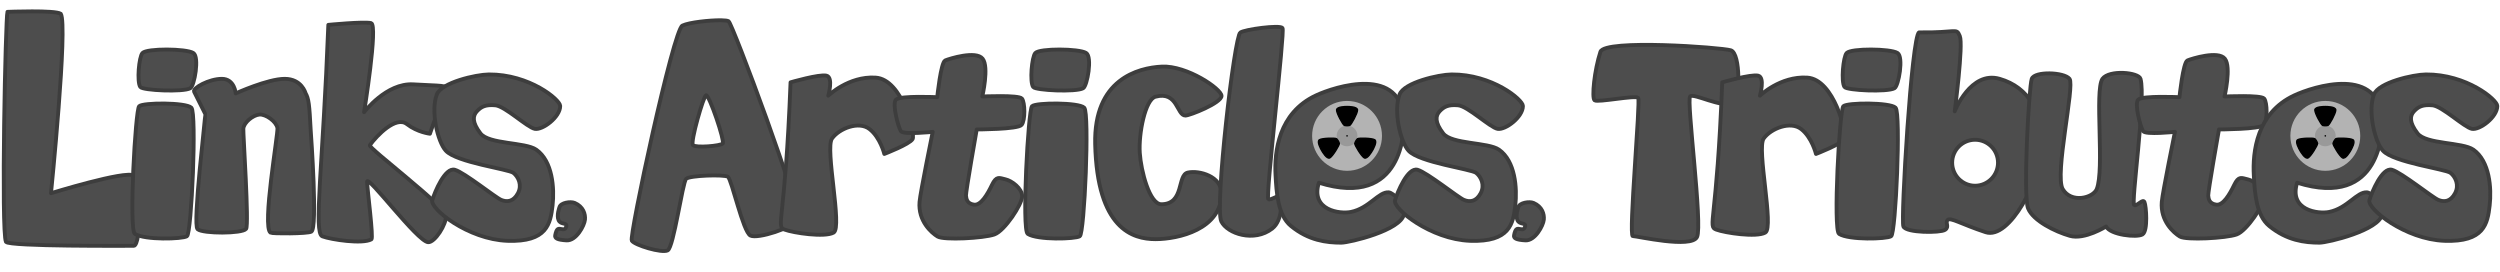 <?xml version="1.0" encoding="UTF-8" standalone="no"?>
<svg:svg
  xmlns:dc="http://purl.org/dc/elements/1.1/"
  xmlns:cc="http://creativecommons.org/ns#"
  xmlns:rdf="http://www.w3.org/1999/02/22-rdf-syntax-ns#"
  xmlns:svg="http://www.w3.org/2000/svg"
  xmlns:xlink="http://www.w3.org/1999/xlink"

   width="100%"
   height="100%"
   viewBox="0,0,644,70">
   <svg:defs>
    <svg:style type="text/css"><![CDATA[
      .letter {
        fill:#4d4d4d;
        stroke:#3d3d3d;
        stroke-width:1;
        stroke-linejoin:round;
        stroke-linecap:round;
      }
    ]]></svg:style>
    <!-- inner black part of tape reel. Define here so it can be re-used in the reel -->
    <svg:path id="reel_inner" d="m 50,8 C 52,8 65,8 65,13 65,18 56,34 54,35 Q 50,36 46,35 C 44,34 35,18 35,13 35,8 48,8 50,8 z" style="fill:#000000;stroke:#000000;stroke-width:2;" />
    <!-- tape reel definition -->
    <svg:g id="reel">
      <!-- outer circle -->
      <svg:circle cx="50" cy="50" r="50" stroke-width="0" fill="#b3b3b3" />
      <!-- inner circle (hub) -->
      <svg:circle cx="50" cy="50" r="8" stroke="#999999" stroke-width="3%" fill="#000000" />
      <svg:g id="tape_reel">
      <!-- cutouts for tape reel. Use definition and duplicate/rotate about the centre -->
      <svg:use xlink:href="#reel_inner" />
      <svg:use xlink:href="#reel_inner" transform="rotate(-120 50 50)" />
      <svg:use xlink:href="#reel_inner" transform="rotate(-240 50 50)" />
      </svg:g>
    </svg:g>
    <!-- reel animated clockwise -->
    <svg:g id="reel_cw">
      <svg:use xlink:href="#reel" />
      <svg:animateTransform attributeType="xml" attributeName="transform" type="rotate" from="0 50 50" to="360 50 50" dur="8s" repeatCount="indefinite"/>
    </svg:g>
    <!-- reel animated counter-clockwise -->
    <svg:g id="reel_ccw">
      <svg:use xlink:href="#reel" />
      <svg:animateTransform attributeType="xml" attributeName="transform" type="rotate" from="0 50 50" to="-360 50 50" dur="8s" repeatCount="indefinite"/>
    </svg:g>
    <!-- Capital T -->
    <svg:g id="T">
      <svg:path class="letter"
       d="M 2.273,13.336 C 0.699,18.161 0,25.205 0.758,25.836 1.515,26.468 11.364,24.447 11.996,25.205 c 0.631,0.758 -2.525,35.608 -1.389,35.608 1.136,0 15.026,3.246 16.541,0.253 1.515,-2.994 -2.778,-35.355 -1.768,-36.239 1.01,-0.884 7.923,2.976 10.954,1.768 C 38.311,25.806 38.417,13.714 35.86,12.957 33.304,12.199 3.351,10.028 2.273,13.336 z"/>
    </svg:g>
    <!-- Capital R -->
    <svg:g id="R">
      <svg:path class="letter"
       d="m 24.802,22.738 c 0,2.669 -2.164,4.833 -4.833,4.833 -2.669,0 -4.833,-2.164 -4.833,-4.833 0,-2.669 2.164,-4.833 4.833,-4.833 2.669,0 4.833,2.164 4.833,4.833 z M 3.059,7.674 C 2.437,9.613 0.231,58.103 1.941,61.411 c 4.173,0.054 9.46,1.958 12.486,-0.916 1.26,-0.729 -1.393,-18.913 -0.248,-20.159 1.145,-1.246 15.367,21.039 17.356,21.275 2.573,0.306 8.034,-1.852 8.228,-4.367 0.606,-7.826 -12.603,-20.043 -12.603,-20.043 0,0 9.494,-7.498 9.956,-14.888 C 37.578,14.924 34.305,6.703 23.682,5.78 13.059,4.856 3.681,5.735 3.059,7.674 z"/>
    </svg:g>
    <svg:g id="L">
      <svg:path class="letter"
       d="M 1.918,3.053 C 1.437,4.276 0.247,59.658 1.539,62.31 c 0.918,1.205 31.031,1.01 32.925,1.01 1.894,0 2.147,-16.704 0,-18.093 -2.147,-1.389 -21.328,4.546 -21.328,4.546 0,0 4.394,-43.258 2.525,-46.214 C 14.272,2.548 1.918,3.053 1.918,3.053 z"/>
    </svg:g>
    <svg:g id="I">
      <svg:path class="letter"
       d="M 3.85,7.382 C 2.713,8.265 2.713,14.958 3.597,15.715 4.481,16.473 7.259,16.347 7.259,16.347 L 7.007,53.344 c 0,0 -4.167,-1e-6 -5.177,1.01 -1.01,1.01 -1.894,8.118 -0.758,8.118 1.136,0 20.435,-0.126 22.329,-0.126 1.894,0 3.03,-8.497 0.884,-9.886 -2.147,-1.389 -5.177,0.126 -5.177,0.126 L 18.351,16.599 c 0,0 3.283,0.884 4.924,0.126 C 24.917,15.968 25.8,7.382 24.411,6.371 23.022,5.361 3.85,7.382 3.85,7.382 z"/>
    </svg:g>
    <!-- Capital D -->
    <svg:g id="D">
      <svg:path class="letter"
       d="m 13.071,21.804 0,23.036 7.946,0 c 0,0 5.714,-2.946 5.536,-12.232 C 26.375,23.321 21.018,21.804 21.018,21.804 z M 3.383,6.099 C 7.04,3.1 23.896,4.319 29.454,10.206 c 4.58,4.851 7.871,13.138 7.946,20.982 0.089,9.286 -0.625,23.125 -7.411,28.125 -6.786,5 -24.568,2.956 -27.143,1.607 C -0.903,58.956 0.263,8.656 3.383,6.099 z"/>
    </svg:g>
    <!-- Capital C -->
    <svg:g id="C">
      <svg:path class="letter"
       d="m 23.991,23.161 c 1.136,0 9.312,-4.067 9.312,-6.34 0,-2.273 -8.935,-9.864 -15.373,-9.47 C 11.743,7.729 0.374,11.52 0.758,32.352 1.263,59.752 10.407,63.071 16.289,63.071 c 5.882,0 17.015,-3.193 17.015,-14.81 0,-5.458 -5.719,-7.508 -8.681,-6.692 -2.811,0.774 -0.818,10.228 -6.819,10.228 -3.03,0 -5.245,-10.692 -5.556,-16.541 -0.331,-6.229 1.389,-17.299 4.041,-18.183 5.761,-1.92 5.462,6.088 7.702,6.088 z"/>
    </svg:g>
    <!-- Capital B -->
    <svg:g id="B">
      <svg:path class="letter"
       d="m 24.688,47.1 c 0,3.723 -3.018,6.741 -6.741,6.741 -3.723,0 -6.741,-3.018 -6.741,-6.741 0,-3.723 3.018,-6.741 6.741,-6.741 3.723,0 6.741,3.018 6.741,6.741 z M 24.56,21.407 c 0,2.669 -2.164,4.833 -4.833,4.833 -2.669,0 -4.833,-2.164 -4.833,-4.833 0,-2.669 2.164,-4.833 4.833,-4.833 2.669,0 4.833,2.164 4.833,4.833 z M 2.817,6.343 C 2.195,8.282 -0.011,56.772 1.7,60.08 c 1.212,2.343 19.002,1.102 23.608,-0.08 4.538,-1.165 11.036,-5.518 11.814,-15.576 0.606,-7.826 -7.805,-13.856 -7.805,-13.856 0,0 6.085,-2.068 6.546,-9.458 C 36.326,13.719 34.064,5.372 23.441,4.449 12.818,3.525 3.44,4.404 2.817,6.343 z"/>
    </svg:g>
    <svg:g id="A">
      <svg:path class="letter"
        d="M 23.75,5.219 C 20.812,5.194 15.536,5.755 13.781,6.594 11.441,7.712 0.027,60.864 0.75,62 c 0.723,1.136 7.701,3.274 9.25,2.5 1.549,-0.774 3.821,-17.56 4.75,-18.438 0.929,-0.878 9.769,-1.151 10.75,-0.531 0.981,0.619 3.902,14.227 5.812,15.156 C 33.223,61.617 42.209,58.67 43.5,56.656 44.791,54.643 26.668,6.037 25.688,5.469 25.442,5.327 24.729,5.227 23.75,5.219 z m -3.875,19.312 c 0.826,-0.155 4.88,11.818 4.312,12.438 -0.568,0.619 -6.965,1.181 -7.688,0.406 -0.723,-0.774 2.756,-12.741 3.375,-12.844 z"/>
    </svg:g>
  <svg:g id="y">
      <svg:path class="letter"
       d="m 0.502,19.768 c -0.211,1.889 15.677,33.392 14.92,36.902 -1.476,6.847 -7.52,-2.238 -9.03,-1.225 -1.751,1.175 -2.669,8.597 -1.084,10.194 2.045,2.062 19.525,4.873 23.682,0.716 4.157,-4.157 5.529,-23.381 5.529,-23.381 0,0 2.262,-22.263 -0.047,-24.573 -2.309,-2.309 -8.86,-1.538 -9.813,0.395 -0.953,1.933 -2.055,30.436 -2.055,30.436 0,0 -5.825,-31.472 -7.182,-32.745 -1.701,-1.595 -14.71,1.391 -14.92,3.28 z"/>
    </svg:g>
    <svg:g id="w">
      <svg:path class="letter"
       d="m 0.502,20.768 c -0.211,1.889 12.498,40.755 15.34,43.089 1.906,1.083 4.144,2.361 7.128,-0.163 4.157,-4.157 6.333,-19.845 6.333,-19.845 0,0 0.561,19.993 4,20.346 3.418,0.35 5.096,-0.941 7.114,-3.123 2.577,-2.787 7.533,-38.602 7.037,-39.911 -1.099,-2.905 -6.435,-3.771 -7.862,-3.253 -1.749,0.636 -3.006,24.664 -3.006,24.664 0,0 -3.217,-17.747 -6.114,-24.053 -2.309,-2.309 -8.86,-0.654 -9.813,1.279 -0.953,1.933 -2.055,30.436 -2.055,30.436 0,0 -1.825,-31.472 -3.182,-32.745 -1.701,-1.595 -14.71,1.391 -14.92,3.28 z"/>
    </svg:g>
  <svg:g id="v">
    <svg:path class="letter"
      d="m 0.502,19.768 c -0.211,1.889 16.498,40.755 19.34,43.089 1.906,1.083 4.144,2.361 7.128,-0.163 5.265,-6.132 10.367,-40.139 7.502,-44.292 -2.309,-2.309 -8.86,-1.538 -9.813,0.395 -0.953,1.933 -2.055,30.436 -2.055,30.436 0,0 -5.825,-31.472 -7.182,-32.745 -1.701,-1.595 -14.71,1.391 -14.92,3.28 z"/>
  </svg:g>
  <svg:g id="u">
    <svg:path class="letter"
      d="m 2.379,20.309 c 0.73,-2.009 8.344,-1.749 9.731,0 1.387,1.749 -3.904,24.735 -1.752,28.397 2.196,3.737 7.831,2.301 8.761,-10e-7 2.044,-5.055 -0.584,-25.257 1.46,-28.397 1.796,-2.411 9.383,-1.668 9.815,0 1.46,5.18 -2.555,32.412 -1.606,32.558 0.949,0.146 2.19,-1.752 2.628,-0.803 0.438,0.949 0.949,7.447 -0.511,8.323 -1.46,0.876 -8.292,0.126 -9.377,-2.044 0,0 -5.549,3.504 -9.345,2.409 C 8.387,59.657 2.744,56.883 1.43,53.671 0.116,50.458 1.649,22.319 2.379,20.309 z"/>
  </svg:g>
  <svg:g id="t">
    <svg:path class="letter"
       d="m 23.125,15.125 c 1.704,2.158 -0.089,9.732 -0.089,9.732 0,0 9.411,-0.446 10.214,0.536 0.804,0.982 0.893,5.625 -0.089,6.786 -0.982,1.161 -11.554,1.161 -11.554,1.161 0,0 -2.857,16.161 -2.768,17.054 0.089,0.893 0.268,2.054 2.054,2.321 1.786,0.268 3.482,-2.679 4.643,-5.089 1.161,-2.411 1.875,-1.786 3.482,-1.429 1.607,0.357 4.286,2.321 4.286,4.375 0,2.054 -4.501,8.884 -7.143,9.821 C 23.393,61.375 13.125,61.911 11.518,60.929 9.911,59.946 6.472,56.93 6.875,52 c 0.193,-2.365 3.393,-18.036 3.393,-18.036 0,0 -7.589,0.804 -8.214,-0.179 -0.625,-0.982 -2.321,-7.054 -1.25,-8.125 C 1.875,24.589 11.429,25.036 11.429,25.036 c 0,0 0.926,-8.994 2.054,-9.464 C 14.61,15.102 21.421,12.967 23.125,15.125 z"/>
  </svg:g>
  <svg:g id="s">
    <svg:path class="letter"
       d="m 33.304,27.304 c 0,2.883 -4.554,6.25 -6.518,5.893 -1.964,-0.357 -7.683,-5.853 -10.179,-6.071 -2.495,-0.219 -3.607,0.327 -4.732,1.518 -1.125,1.19 -1.29,2.874 0.893,5.714 2.183,2.841 11.568,2.225 14.375,4.196 4.196,2.946 4.703,9.899 4.196,14.375 -0.536,4.732 -1.429,9.464 -11.607,9.107 C 9.554,61.679 -0.268,53.732 0.357,51.589 c 0.625,-2.143 3.304,-8.571 5.804,-7.857 2.5,0.714 10.446,7.143 11.964,7.768 1.518,0.625 3.125,0.446 4.286,-1.696 C 23.571,47.661 22.5,45.518 21.25,44.536 20,43.554 6.607,41.857 3.839,38.821 1.713,36.49 -0.089,28.643 1.518,24.357 2.692,21.227 11.652,19.206 14.911,19.179 c 10.446,-0.089 18.393,6.504 18.393,8.125 z"/>
  </svg:g>
  <svg:g id="r">
    <svg:path class="letter"
       d="m 3.646,21.209 c -1.387,36.125 -3.859,37.073 -1.548,37.933 2.312,0.86 10.332,2.063 12.644,0.773 2.312,-1.29 -2.265,-21.653 -0.415,-24.233 1.849,-2.58 6.888,-4.581 9.662,-2.431 2.774,2.15 3.812,6.407 3.812,6.407 0,0 6.517,-2.507 7.284,-3.827 0.767,-1.32 -2.613,-15.408 -9.548,-15.838 -6.935,-0.43 -12.181,4.656 -12.181,4.656 0,0 1.387,-4.731 -0.462,-5.161 -1.849,-0.43 -9.247,1.72 -9.247,1.72 z"/>
  </svg:g>
  <svg:g id="p">
      <svg:path class="letter"
         d="m 28.464,37.052 c 0,3.442 -2.79,6.232 -6.232,6.232 -3.442,0 -6.232,-2.79 -6.232,-6.232 0,-3.442 2.79,-6.232 6.232,-6.232 3.442,0 6.232,2.79 6.232,6.232 z M 3.538,16.495 C 2.072,18.215 1.242,62.601 2.614,64.529 c 2.092,2.939 13.856,0.924 13.856,0.924 1.1,-0.605 -0.104,-5.159 0,-12.008 0,0 8.153,5.817 13.233,2.584 5.081,-3.233 6.5,-21.44 6.5,-21.44 0,0 0.589,-15.322 -6.339,-19.479 -6.928,-4.157 -12.832,3.026 -12.832,3.026 0,0 0.503,-3.896 -0.897,-4.558 -1.456,-0.689 -12.598,2.918 -12.598,2.918 z"/>
  </svg:g>
  <svg:g id="o">
      <svg:path class="letter"
         d="m 28.825,42.186 c 0,4.561 -3.698,8.259 -8.259,8.259 -4.561,0 -8.259,-3.698 -8.259,-8.259 0,-4.561 3.698,-8.259 8.259,-8.259 4.561,0 8.259,3.698 8.259,8.259 z M 10.164,21.034 c 9.821,-3.661 19.018,-1.964 22.5,4.375 3.482,6.339 2.232,16.911 0.179,22.625 -2.054,5.714 -7.946,12.232 -14.375,11.607 -6.429,-0.625 -12.771,-6.593 -15.536,-9.375 C 0.116,47.433 3.567,23.493 10.164,21.034 z"/>
  </svg:g>
  <svg:g id="n">
    <svg:path class="letter"
       d="m 0.003,23.613 c -0.455,-0.911 3.839,-3.304 7.143,-3.304 3.304,0 3.571,3.75 3.571,3.75 0,0 8.25,-3.75 12.625,-3.75 4.375,0 5.357,3.661 5.357,3.661 0.828,1.491 0.98,2.761 1.339,9.643 0.118,1.611 1.795,25.113 0.179,26.054 -0.952,0.554 -10.113,0.554 -10.536,0.268 -2.225,-1.503 2.009,-25.614 1.786,-26.946 -0.282,-1.684 -2.991,-3.62 -4.643,-3.482 -1.652,0.138 -4.036,2.056 -4.143,3.661 -0.079,1.18 1.508,24.728 0.714,25.786 C 12.445,60.22 2.279,60.22 0.896,59.041 -0.456,57.889 3.035,29.683 2.861,29.327 1.921,27.416 0.003,23.613 0.003,23.613 z"/>
  </svg:g>
  <svg:g id="m">
    <svg:path class="letter"
       d="m 0.768,24.352 c -0.455,-0.911 3.839,-3.304 7.143,-3.304 3.304,0 3.571,3.75 3.571,3.75 0,0 6.25,-3.75 10.625,-3.75 4.375,0 5.357,3.661 5.357,3.661 2.868,-0.915 9.935,-6.005 12.857,-3.661 3.862,3.675 5.096,34.458 4.196,37.214 -0.88,2.696 -9.148,2.696 -10.054,2.696 -2.886,0 -1.821,-26.33 -1.821,-27.768 0,-1.125 -0.793,-2.817 -2.054,-2.679 -1.261,0.138 -1.889,2.432 -1.786,3.839 0.118,1.611 1.795,25.113 0.179,26.054 -0.952,0.554 -10.113,0.554 -10.536,0.268 -2.225,-1.503 2.098,-25.793 1.875,-27.125 -0.282,-1.684 -2.187,-3.531 -3.839,-3.393 -1.652,0.138 -2.929,2.145 -3.036,3.75 -0.079,1.18 1.508,24.728 0.714,25.786 C 13.209,60.959 3.044,60.959 1.661,59.781 0.308,58.628 3.8,30.422 3.625,30.066 2.686,28.155 0.768,24.352 0.768,24.352 z"/>
  </svg:g>
  <svg:g id="l">
    <svg:path class="letter"
      d="M 6.498,8.386 C 7.593,7.583 16.719,6.342 17.376,7.218 c 0.657,0.876 -4.454,43.826 -3.65,44.118 0.803,0.292 2.628,-1.314 3.066,-0.584 0.438,0.73 0.679,5.967 -2.044,8.104 C 10.068,62.527 3.14,60.188 1.606,57.03 -0.144,53.427 4.965,9.262 6.498,8.386 z"/>
  </svg:g>
  <svg:g id="k">
    <svg:path class="letter"
       d="m 3.578,6.404 c -1.387,36.125 -3.859,53.614 -1.548,54.474 2.312,0.86 10.332,2.063 12.644,0.773 0.578,-0.323 -1.042,-12.696 -1.117,-14.827 -0.075,-2.131 12.932,15.377 15.73,15.569 1.708,0.117 4.75,-4.605 4.617,-6.897 C 33.771,53.204 13.796,38.063 14.259,37.418 c 1.849,-2.58 6.762,-7.612 9.536,-5.461 2.774,2.15 5.959,2.493 5.959,2.493 0,0 3.383,-9.957 4.15,-11.277 0.767,-1.32 -1.5,-1.013 -8.435,-1.443 -6.935,-0.43 -12.687,7.181 -12.687,7.181 0,0 3.66,-22.535 1.811,-22.965 C 12.743,5.517 3.578,6.404 3.578,6.404 z"/>
  </svg:g>
  <svg:g id="i">
      <svg:path class="letter"
        d="m 2.844,27.362 c 0.981,-0.959 12.059,-1.009 13.456,0.384 1.397,1.393 0.053,32.369 -1.14,33.109 C 13.966,61.594 4.286,61.878 1.737,60.243 0.171,59.239 1.863,28.32 2.844,27.362 z"/>
      <svg:path class="letter"
        d="m 3.693,13.662 c -0.896,0.995 -1.469,7.448 -0.547,8.748 0.627,0.884 11.018,1.363 12.881,0.32 1.06,-0.594 2.394,-8.088 0.77,-9.084 -1.878,-1.153 -11.989,-1.222 -13.105,0.017 z"/>
  </svg:g>
  <svg:g id="h">
    <svg:path class="letter"
       d="m 3.173,3.79 c -1.31,23.329 -2.492,49.053 -0.924,59.119 12.008,1.847 12.711,-1.225 12.711,-1.225 0,0 -1.611,-29.656 -0.576,-32.525 1.036,-2.868 3.2,-4.25 5.509,-3.789 2.309,0.462 3.3,1.513 2.838,9.826 -0.462,8.313 -2.041,21.741 -1.084,24.017 0.895,2.129 10.088,2.202 11.881,0.843 1.487,-1.127 0.957,-33.127 -0.428,-35.898 -1.386,-2.771 -4.284,-5.462 -9.826,-5.462 -5.542,0 -9.364,3.822 -9.364,3.822 0,0 3.025,-17.419 2.229,-18.776 -0.831,-1.417 -11.917,-1.233 -12.966,0.047 z"/>
  </svg:g>
  <svg:g id="g">
      <svg:path class="letter"
        d="m 23.299,35.445 c 0,3.442 -2.79,6.232 -6.232,6.232 -3.442,0 -6.232,-2.79 -6.232,-6.232 0,-3.442 2.79,-6.232 6.232,-6.232 3.442,0 6.232,2.79 6.232,6.232 z m -0.513,-14.527 c 0,0 -6.674,-6.165 -13.14,-2.008 -6.466,4.157 -8.553,13.046 -7.725,18.829 0.83,5.797 4.317,14.251 11.245,14.713 6.928,0.462 6.466,-6.339 10.161,-2.182 3.695,4.157 3.521,6.881 -2.022,7.805 -5.542,0.924 -12.423,-6.023 -14.144,-5.161 -1.721,0.862 -5.534,7.2 -4.619,8.775 0.915,1.576 15.703,7.39 22.631,5.081 6.928,-2.309 8.648,-9.11 8.648,-9.11 0,0 2.898,-38.462 0.127,-40.309 -2.771,-1.847 -10.161,-2.309 -10.161,-2.309 z"/>
  </svg:g>
  <svg:g id="e">
    <svg:use xlink:href="#e_outline"/>
    <svg:use xlink:href="#reel_cw" transform="translate(10,26) scale(.18)" />
  </svg:g>
  <svg:g id="eccw">
    <svg:use xlink:href="#e_outline"/>
    <svg:use xlink:href="#reel_ccw" transform="translate(10,26) scale(.18)" />
  </svg:g>
  <svg:g id="e_outline">
    <svg:path  class="letter"
       d="m 11.74,47.063 c -2.193,7.104 5.386,8.131 8.289,7.529 4.714,-0.977 7.096,-5.253 9.721,-5.043 1.066,0.085 4.368,2.956 3.914,5.616 -0.713,4.177 -14.083,7.347 -16.148,7.347 -3.823,0 -8.418,-0.562 -12.968,-4.293 -3.435,-2.817 -3.725,-8.745 -3.968,-13.072 -0.337,-5.995 0.726,-16.029 10.387,-20.554 4.93,-2.309 22.298,-7.926 22.698,6.778 0.045,1.665 0,22.571 -21.924,15.691 z"/>
  </svg:g>
  <svg:g id="d">
      <svg:path class="letter"
         d="m 21.339,46.899 c 0,3.442 -2.79,6.232 -6.232,6.232 -3.442,0 -6.232,-2.79 -6.232,-6.232 0,-3.442 2.79,-6.232 6.232,-6.232 3.442,0 6.232,2.79 6.232,6.232 z m 0.558,-13.956 c 0,0 -6.674,-6.165 -13.14,-2.008 -6.466,4.157 -8.553,13.046 -7.725,18.829 0.83,5.797 4.317,14.251 11.245,14.713 6.928,0.462 6.466,-6.339 10.161,-2.182 3.695,4.157 1.767,2.88 1.767,2.88 -0.875,0.802 7.289,1.938 9.458,0.721 0,0 2.771,-59.099 0,-60.946 -2.771,-1.847 -11.268,0.216 -11.268,0.216 z"/>
  </svg:g>
  <svg:g id="c">
    <svg:path class="letter"
       d="m 24.352,29.768 c 1.136,0 9.312,-3.245 9.312,-5.058 0,-1.813 -8.935,-7.87 -15.373,-7.555 -6.187,0.302 -17.557,3.327 -17.173,19.946 0.505,21.86 9.649,24.509 15.531,24.509 5.882,0 17.015,-2.548 17.015,-11.816 0,-4.354 -5.719,-5.99 -8.681,-5.339 -2.811,0.618 -0.818,8.16 -6.819,8.16 -3.03,0 -5.245,-8.53 -5.556,-13.197 -0.331,-4.969 1.389,-13.801 4.041,-14.506 5.761,-1.532 5.462,4.857 7.702,4.857 z"/>
  </svg:g>
  <svg:g id="b">
    <svg:path class="letter"
      d="m 13.969,8.031 c -1.269,0.055 -3.66,0.386 -8.625,0.312 -1.898,0.876 -4.761,48.321 -4.031,50 0.73,1.679 9.478,1.678 10.719,0.875 1.241,-0.803 -0.043,-1.832 0.688,-2.562 C 13.449,55.926 16.294,57.768 22.5,59.812 28.706,61.857 36.781,46.136 37,37.594 37.219,29.052 33.652,22.499 26.125,20.312 c -7.527,-2.187 -11.594,8.375 -11.594,8.375 0,0 2.262,-17.216 1.312,-19.406 -0.475,-1.095 -0.606,-1.305 -1.875,-1.25 z M 19.781,36 c 3.266,0 5.906,2.64 5.906,5.906 0,3.266 -2.64,5.938 -5.906,5.938 -3.266,0 -5.906,-2.671 -5.906,-5.938 C 13.875,38.64 16.515,36 19.781,36 z"/>
  </svg:g>
  <svg:g id="a">
    <svg:use xlink:href="#a_outline"/>
    <svg:use xlink:href="#reel_cw" transform="translate(7,39) scale(.18)" />
  </svg:g>
  <svg:g id="accw">
    <svg:use xlink:href="#a_outline"/>
    <svg:use xlink:href="#reel_ccw" transform="translate(7,39) scale(.18)" />
  </svg:g>
  <svg:g id="a_outline">
      <svg:path class="letter"
        d="m 6.939,36.14 c 0,0 -5.212,-10.973 0.207,-15.831 7.504,-6.725 15.61,-5.877 20.69,-2.644 5.081,3.233 5.763,10.288 5.763,10.288 0,0 -1.479,24.017 -0.556,25.864 0.924,1.847 0.669,6.225 0.669,6.225 -2.243,2.132 -7.768,4.55 -9.692,1.499 -0.637,-1.283 -0.576,-4.297 -0.576,-4.297 0,0 -9.372,6.941 -14.914,4.632 -5.542,-2.309 -9.973,-14.92 -4.893,-19.539 5.081,-4.619 18.494,-5.797 20.804,-9.954 2.309,-4.157 -0.174,-7.919 -4.793,-7.919 -4.619,0 -6.038,6.339 -5.114,7.852 0.868,1.421 -7.597,3.822 -7.597,3.822 z"/>
  </svg:g>
  <svg:path class="letter" id="comma"
    d="M 2.117,53.379 C 2.409,52.211 4.98,51.815 6.06,52.284 8.25,53.233 8.834,55.131 8.688,56.591 8.534,58.132 6.425,62.067 3.942,61.921 1.46,61.775 0.876,61.337 1.022,60.607 1.168,59.876 1.387,58.854 2.117,58.927 2.847,59 3.577,59.438 3.869,58.343 4.161,57.248 2.482,57.978 1.898,56.737 1.314,55.496 2.117,53.379 2.117,53.379 z"/>
  </svg:defs>
  <svg:use xlink:href="#L"/>
  <svg:use xlink:href="#i" transform="translate(33,0)"/>
  <svg:use xlink:href="#n" transform="translate(50,0)"/>
  <svg:use xlink:href="#k" transform="translate(81,0)"/>
  <svg:use xlink:href="#s" transform="translate(111,0)"/>
  <svg:use xlink:href="#comma" transform="translate(142,0)"/>
  <svg:use xlink:href="#A" transform="translate(162,0)"/>
  <svg:use xlink:href="#r" transform="translate(200,0)"/>
  <svg:use xlink:href="#t" transform="translate(230,0)"/>
  <svg:use xlink:href="#i" transform="translate(263,0)"/>
  <svg:use xlink:href="#c" transform="translate(281,0)"/>
  <svg:use xlink:href="#l" transform="translate(313,0)"/>
  <svg:use xlink:href="#e" transform="translate(328,0)"/>
  <svg:use xlink:href="#s" transform="translate(359,0)"/>
  <svg:use xlink:href="#comma" transform="translate(389,0)"/>
  <svg:use xlink:href="#T" transform="translate(410,0)"/>
  <svg:use xlink:href="#r" transform="translate(440,0)"/>
  <svg:use xlink:href="#i" transform="translate(472,0)"/>
  <svg:use xlink:href="#b" transform="translate(489,0)"/>
  <svg:use xlink:href="#u" transform="translate(521,0)"/>
  <svg:use xlink:href="#t" transform="translate(550,0)"/>
  <svg:use xlink:href="#e" transform="translate(580,0)"/>
  <svg:use xlink:href="#s" transform="translate(610,0)"/>

</svg:svg>